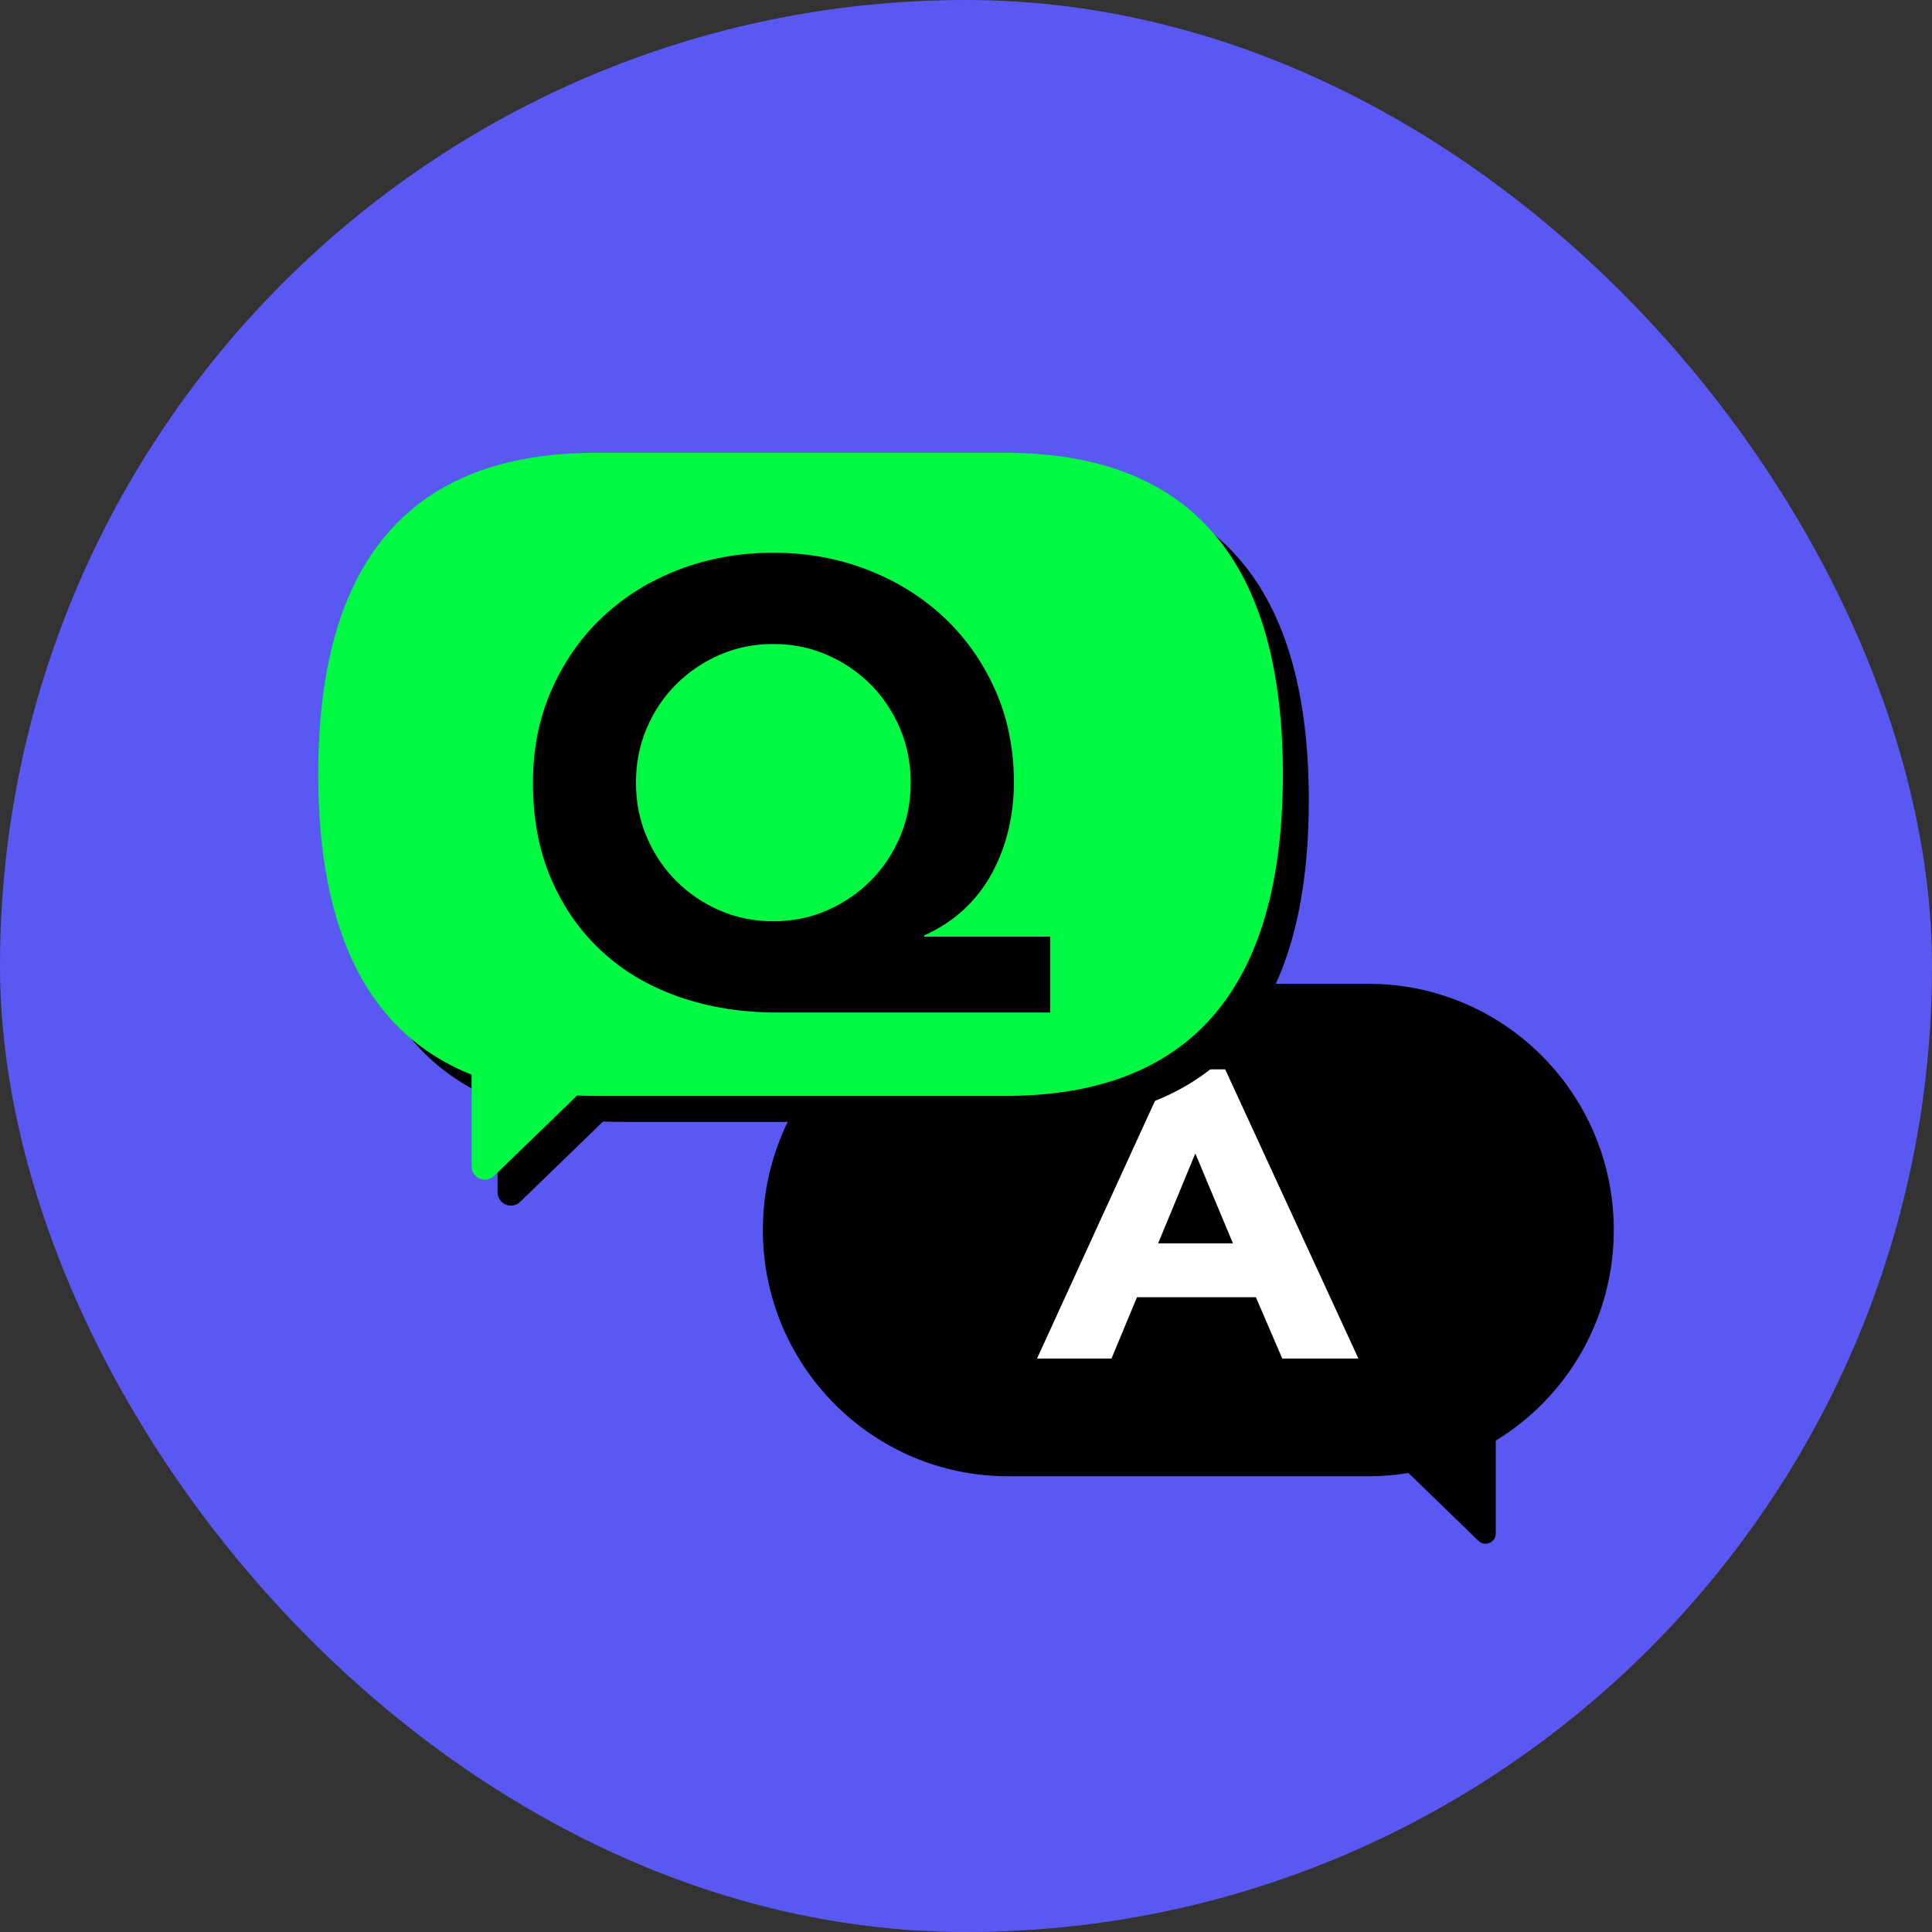 <svg width="64" height="64" viewBox="0 0 64 64" fill="none" xmlns="http://www.w3.org/2000/svg">
<rect x="0" y="0" width="64" height="64" fill="#333333" stroke="none"/>
<rect width="64" height="64" rx="32" fill="#5A58F2"/>
<path d="M33.394 32.59C28.908 32.59 25.271 36.242 25.271 40.746C25.271 45.251 28.908 48.903 33.394 48.903H45.336C45.786 48.903 46.228 48.866 46.658 48.795L48.974 51.042C49.022 51.089 49.083 51.12 49.148 51.133C49.214 51.145 49.282 51.137 49.343 51.111C49.405 51.085 49.457 51.041 49.494 50.985C49.531 50.929 49.55 50.864 49.55 50.797V47.721C50.744 46.994 51.731 45.97 52.416 44.748C53.101 43.526 53.46 42.148 53.459 40.746C53.459 36.242 49.823 32.591 45.336 32.591H33.394V32.59Z" fill="black"/>
<path d="M38.738 35.424H40.586L44.999 45.003H42.477L41.603 42.973H37.664L36.82 45.003H34.353L38.738 35.424ZM39.597 38.21L38.365 41.187H40.843L39.597 38.21Z" fill="white"/>
<path d="M20.599 15.86H34.157C40.29 15.86 43.356 19.411 43.356 26.512C43.356 33.614 40.29 37.164 34.157 37.164H20.599C14.467 37.164 11.4 33.614 11.4 26.512C11.4 19.411 14.467 15.86 20.599 15.86Z" fill="black"/>
<path d="M16.482 33.955V39.494C16.482 39.581 16.508 39.666 16.556 39.738C16.603 39.811 16.671 39.868 16.751 39.902C16.831 39.936 16.919 39.945 17.004 39.929C17.089 39.914 17.168 39.873 17.23 39.813L21.283 35.886L16.482 33.956V33.955Z" fill="black"/>
<path fill-rule="evenodd" clip-rule="evenodd" d="M33.298 15H19.74C13.607 15 10.541 18.551 10.541 25.652C10.541 30.929 12.234 34.245 15.621 35.601V38.634C15.621 38.721 15.646 38.806 15.694 38.879C15.742 38.951 15.81 39.008 15.889 39.042C15.969 39.076 16.057 39.086 16.142 39.07C16.227 39.054 16.306 39.013 16.368 38.953L19.116 36.291C19.32 36.3 19.528 36.304 19.74 36.304H33.298C39.431 36.304 42.497 32.753 42.497 25.652C42.497 18.551 39.431 15 33.298 15Z" fill="#00F942"/>
<g clip-path="url(#clip0_6531_34137)">
<path d="M34.79 33.541H25.748C24.581 33.541 23.502 33.37 22.514 33.029C21.522 32.685 20.67 32.187 19.952 31.529C19.237 30.871 18.673 30.075 18.267 29.136C17.857 28.198 17.654 27.13 17.654 25.925C17.654 24.806 17.86 23.777 18.276 22.842C18.691 21.906 19.255 21.101 19.973 20.428C20.692 19.755 21.531 19.236 22.501 18.865C23.471 18.494 24.511 18.31 25.621 18.31C26.73 18.31 27.77 18.5 28.74 18.877C29.71 19.254 30.552 19.779 31.268 20.449C31.983 21.119 32.55 21.921 32.965 22.851C33.381 23.78 33.587 24.806 33.587 25.925C33.587 26.457 33.526 26.976 33.408 27.48C33.29 27.983 33.108 28.46 32.871 28.907C32.632 29.353 32.323 29.758 31.944 30.114C31.565 30.47 31.122 30.759 30.616 30.986V31.028H34.79V33.544V33.541ZM21.067 25.925C21.067 26.568 21.186 27.172 21.425 27.73C21.665 28.288 21.992 28.777 22.404 29.187C22.82 29.601 23.302 29.927 23.847 30.162C24.396 30.4 24.984 30.518 25.617 30.518C26.251 30.518 26.839 30.4 27.388 30.162C27.936 29.924 28.415 29.598 28.831 29.187C29.246 28.774 29.57 28.288 29.81 27.73C30.049 27.172 30.168 26.568 30.168 25.925C30.168 25.283 30.049 24.682 29.81 24.121C29.57 23.563 29.243 23.077 28.831 22.664C28.415 22.25 27.933 21.927 27.388 21.689C26.839 21.451 26.251 21.333 25.617 21.333C24.984 21.333 24.396 21.451 23.847 21.689C23.299 21.927 22.817 22.253 22.404 22.664C21.989 23.077 21.662 23.563 21.425 24.121C21.186 24.679 21.067 25.283 21.067 25.925Z" fill="black"/>
</g>
<defs>
<clipPath id="clip0_6531_34137">
<rect width="17.136" height="15.232" fill="white" transform="translate(17.654 18.31)"/>
</clipPath>
</defs>
</svg>
